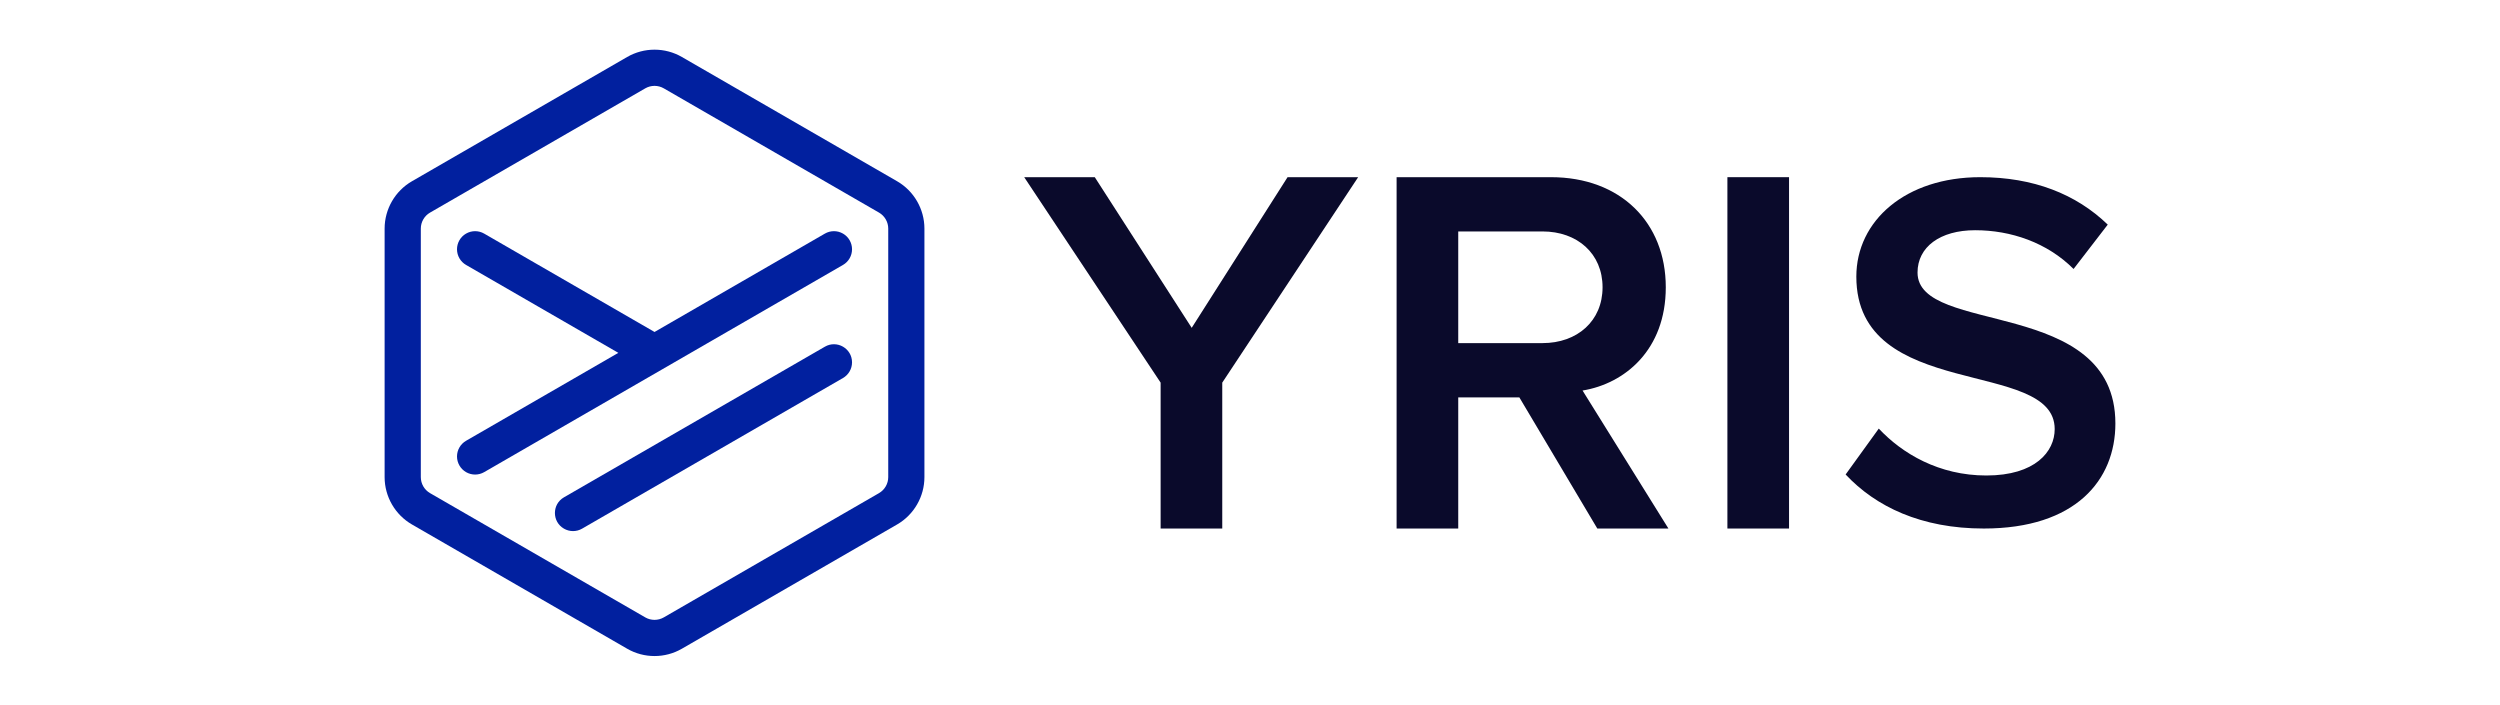 <svg width="156" height="44" viewBox="0 0 156 44" fill="none" xmlns="http://www.w3.org/2000/svg">
<path d="M74.362 20.457L68.314 11.056H63.91L72.423 23.876V32.98H76.269V23.876L84.749 11.056H80.344L74.362 20.457Z" fill="#0A0A2B"/>
<path d="M90.994 21.41V14.442H96.253C98.423 14.442 100 15.822 100 17.926C100 20.03 98.423 21.41 96.253 21.41H90.994ZM103.945 17.926C103.945 13.883 101.118 11.056 96.779 11.056H87.148V32.98H90.994V24.796H94.807L99.672 32.98H104.109L98.751 24.369C101.381 23.941 103.945 21.838 103.945 17.926Z" fill="#0A0A2B"/>
<path d="M107.79 32.98H111.636V11.056H107.79V32.98Z" fill="#0A0A2B"/>
<path d="M119.654 17.007C119.654 15.416 121.054 14.366 123.249 14.366C125.477 14.366 127.736 15.13 129.391 16.784L131.523 14.016C129.55 12.107 126.877 11.056 123.568 11.056C118.922 11.056 115.835 13.761 115.835 17.262C115.835 25.089 128.213 22.321 128.213 26.776C128.213 28.176 127.004 29.671 123.949 29.671C120.99 29.671 118.699 28.303 117.236 26.744L115.167 29.608C117.045 31.612 119.876 32.98 123.79 32.98C129.518 32.98 132 29.958 132 26.426C132 18.503 119.654 20.953 119.654 17.007Z" fill="#0A0A2B"/>
<path d="M55.426 29.773C55.426 30.183 55.205 30.566 54.85 30.771L41.419 38.526C41.063 38.731 40.621 38.731 40.266 38.526L26.835 30.771C26.479 30.566 26.259 30.183 26.259 29.773V14.264C26.259 13.854 26.479 13.471 26.835 13.266L40.266 5.512C40.444 5.409 40.643 5.358 40.842 5.358C41.041 5.358 41.241 5.409 41.419 5.512L54.85 13.266C55.205 13.471 55.426 13.854 55.426 14.264V29.773ZM55.979 11.31L42.548 3.555C41.496 2.948 40.189 2.948 39.137 3.555L25.706 11.31C24.654 11.917 24 13.049 24 14.264V29.773C24 30.988 24.654 32.12 25.706 32.727L39.137 40.481C39.663 40.785 40.252 40.937 40.842 40.937C41.432 40.937 42.022 40.785 42.548 40.481L55.979 32.727C57.031 32.12 57.684 30.988 57.684 29.773V14.264C57.684 13.049 57.031 11.917 55.979 11.31Z" fill="#01209F"/>
<path d="M52.603 14.577L52.603 14.577C52.253 14.375 51.823 14.375 51.473 14.577L40.843 20.715L30.212 14.577C29.862 14.375 29.431 14.375 29.082 14.577L29.081 14.577C28.732 14.779 28.517 15.152 28.517 15.555C28.517 15.958 28.733 16.331 29.082 16.532L38.584 22.018L29.082 27.505C28.733 27.707 28.517 28.08 28.517 28.483C28.517 28.886 28.733 29.259 29.081 29.46L29.082 29.461C29.431 29.663 29.862 29.663 30.212 29.461L52.603 16.532C52.952 16.331 53.167 15.958 53.167 15.555C53.167 15.152 52.953 14.779 52.603 14.577Z" fill="#01209F"/>
<path d="M51.474 21.633L35.192 31.032C34.439 31.466 34.438 32.553 35.191 32.988C35.541 33.19 35.972 33.191 36.321 32.989L52.603 23.588C52.952 23.386 53.167 23.014 53.167 22.611C53.167 21.742 52.227 21.199 51.474 21.633Z" fill="#01209F"/>
</svg>
